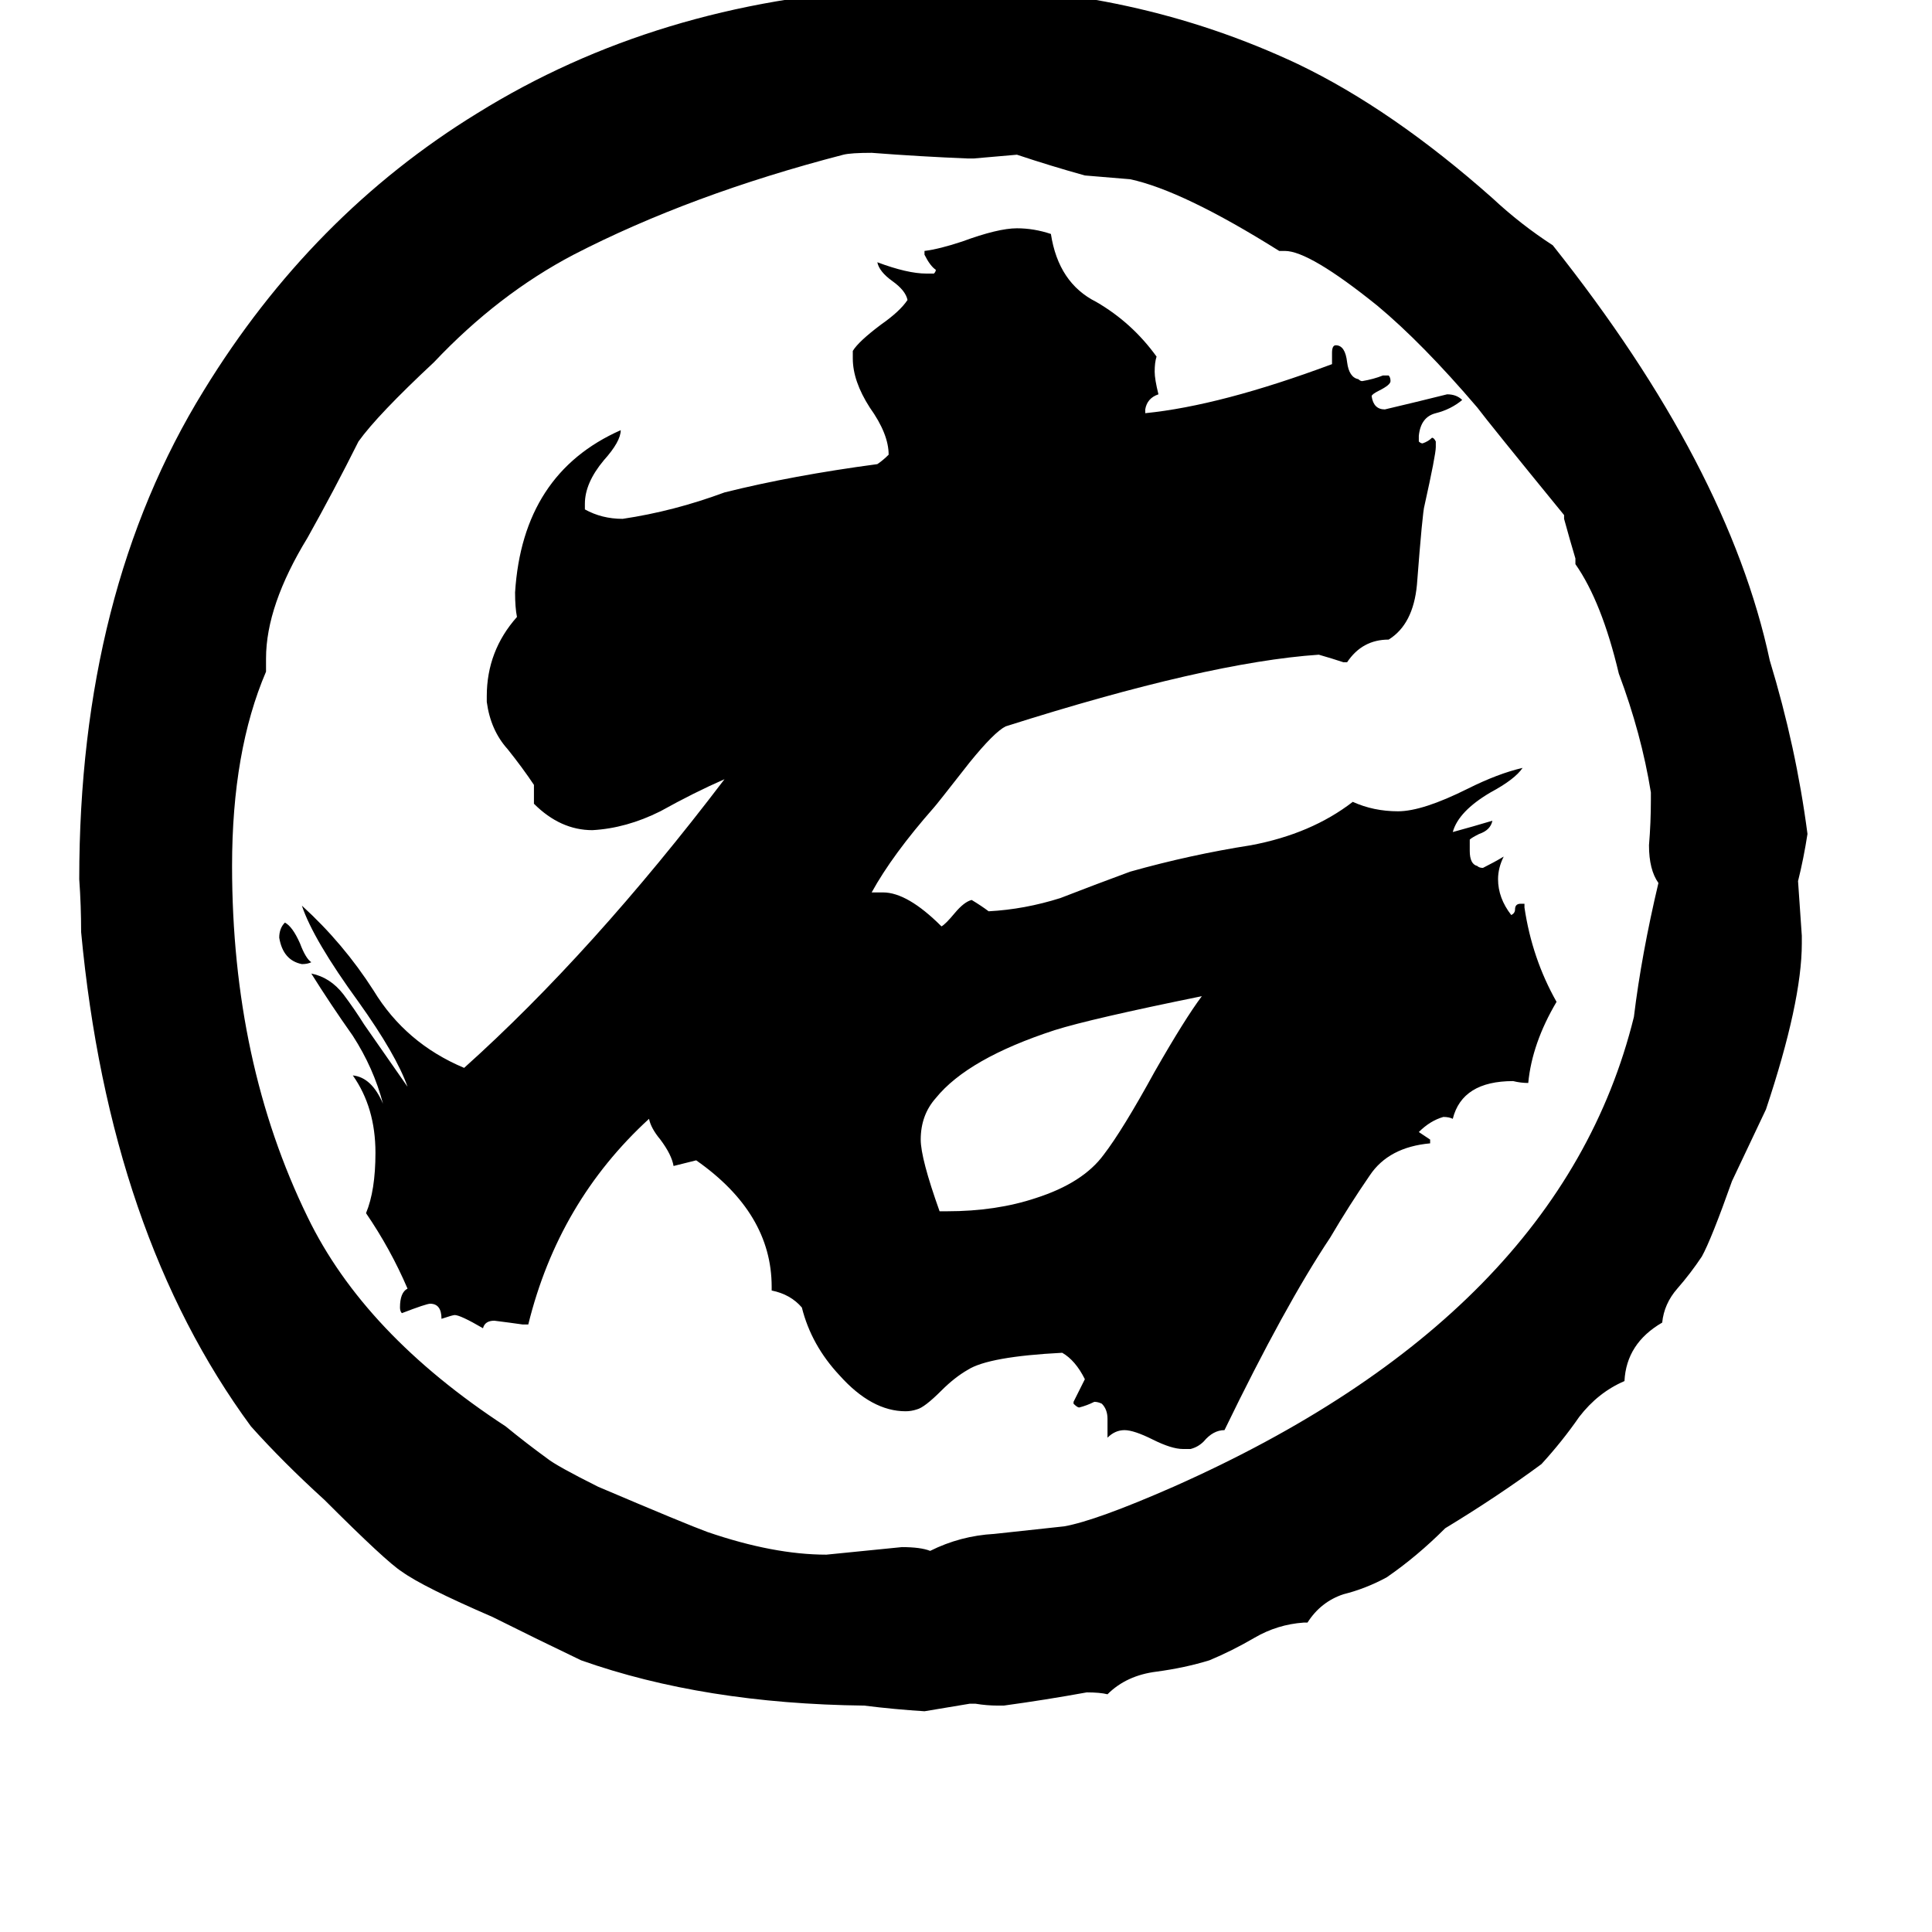 <svg xmlns="http://www.w3.org/2000/svg" viewBox="0 -800 1024 1024">
	<path fill="#000000" d="M693 60H691Q677 61 665 68Q653 75 641 80Q628 84 613 86Q597 88 587 98Q583 97 576 97Q554 101 532 104H529Q523 104 517 103H514Q502 105 490 107Q474 106 458 104Q373 103 308 80Q285 69 261 57Q224 41 213 33Q205 28 172 -5Q150 -25 133 -44Q58 -146 43 -306Q43 -320 42 -334Q42 -486 108 -593Q165 -686 253 -740Q348 -799 471 -806Q481 -807 500 -807Q601 -807 688 -766Q738 -742 791 -695Q806 -681 823 -670Q916 -553 938 -450Q952 -404 958 -358Q956 -345 953 -333Q954 -318 955 -304V-300Q955 -269 936 -212Q927 -193 918 -174Q907 -143 902 -134Q896 -125 889 -117Q882 -109 881 -99Q862 -88 861 -68Q847 -62 837 -49Q828 -36 817 -24Q794 -7 766 10Q751 25 735 36Q724 42 712 45Q700 49 693 60ZM875 -376V-380Q870 -411 858 -443Q849 -481 835 -501V-504Q832 -514 829 -525V-527Q789 -576 783 -584Q754 -618 730 -638Q694 -667 681 -667H678Q627 -699 599 -705Q587 -706 575 -707Q557 -712 539 -718Q528 -717 516 -716H513Q488 -717 462 -719Q451 -719 447 -718Q366 -697 304 -665Q264 -644 230 -608Q200 -580 190 -566Q177 -540 163 -515Q141 -479 141 -451V-444Q123 -402 123 -341Q123 -237 163 -155Q193 -93 268 -44Q279 -35 290 -27Q295 -23 317 -12Q364 8 375 12Q410 24 438 24Q458 22 478 20Q488 20 493 22Q509 14 527 13Q545 11 564 9Q581 6 622 -12Q827 -103 866 -261Q870 -294 879 -332Q874 -339 874 -352Q875 -364 875 -376ZM631 -32H627Q621 -32 611 -37Q601 -42 596 -42Q591 -42 587 -38V-48Q587 -53 584 -56Q582 -57 580 -57Q576 -55 572 -54Q571 -54 569 -56V-57Q572 -63 575 -69Q570 -79 563 -83Q524 -81 513 -74Q506 -70 499 -63Q490 -54 486 -53Q483 -52 480 -52Q462 -52 445 -71Q430 -87 425 -107Q419 -114 409 -116V-118Q409 -157 369 -185L357 -182Q356 -188 350 -196Q345 -202 344 -207Q296 -163 280 -98H277Q270 -99 262 -100Q257 -100 256 -96Q244 -103 241 -103Q240 -103 234 -101Q234 -109 228 -109Q226 -109 213 -104Q212 -105 212 -107Q212 -115 216 -117Q207 -138 194 -157Q199 -169 199 -189Q199 -213 187 -230Q197 -229 203 -215Q198 -234 187 -251Q175 -268 165 -284Q175 -282 182 -273Q188 -265 193 -257L216 -224Q210 -241 190 -269Q166 -302 160 -320Q182 -300 198 -275Q215 -247 246 -234Q314 -295 384 -387Q368 -380 350 -370Q332 -361 314 -360Q297 -360 283 -374V-384Q277 -393 269 -403Q260 -413 258 -428V-431Q258 -455 274 -473Q273 -478 273 -486Q277 -549 329 -572Q329 -566 320 -556Q310 -544 310 -533V-530Q319 -525 330 -525Q357 -529 384 -539Q420 -548 465 -554Q468 -556 471 -559Q471 -570 461 -584Q452 -598 452 -610V-614Q455 -619 467 -628Q477 -635 481 -641Q480 -646 473 -651Q466 -656 465 -661Q481 -655 491 -655H495Q496 -656 496 -657Q493 -659 490 -665V-667Q498 -668 510 -672Q529 -679 539 -679Q548 -679 557 -676Q561 -650 581 -640Q600 -629 613 -611Q612 -608 612 -603Q612 -599 614 -591Q608 -589 607 -583V-581Q647 -585 706 -607V-613Q706 -617 708 -617Q713 -617 714 -608Q715 -600 720 -599Q721 -598 722 -598Q728 -599 733 -601H736Q737 -600 737 -598Q737 -596 731 -593Q727 -591 727 -590Q728 -583 734 -583Q751 -587 767 -591Q772 -591 775 -588Q769 -583 761 -581Q753 -579 752 -569V-566Q753 -565 754 -565Q757 -566 759 -568Q760 -568 761 -566V-563Q761 -559 755 -532Q754 -529 751 -490Q749 -469 736 -461Q722 -461 714 -449H712Q706 -451 699 -453Q640 -449 533 -415Q527 -412 514 -396Q496 -373 495 -372Q473 -347 462 -327H468Q481 -327 499 -309Q501 -310 506 -316Q511 -322 515 -323Q520 -320 524 -317Q543 -318 562 -324Q580 -331 599 -338Q631 -347 663 -352Q695 -358 717 -375Q728 -370 741 -370Q754 -370 778 -382Q794 -390 807 -393Q803 -387 790 -380Q773 -370 770 -359Q781 -362 791 -365Q790 -360 784 -358Q780 -356 779 -355V-349Q779 -342 783 -341Q784 -340 786 -340Q792 -343 797 -346Q794 -340 794 -334Q794 -324 801 -315Q803 -316 803 -318Q803 -321 806 -321H808V-319Q812 -292 825 -269Q812 -247 810 -226Q806 -226 802 -227Q775 -227 770 -207Q768 -208 765 -208Q758 -206 752 -200Q755 -198 758 -196V-194Q736 -192 726 -177Q715 -161 705 -144Q681 -108 649 -42Q643 -42 638 -36Q635 -33 631 -32ZM165 -290Q163 -289 160 -289Q150 -291 148 -303Q148 -308 151 -311Q155 -309 159 -300Q162 -292 165 -290ZM498 -158H502Q528 -158 549 -165Q574 -173 585 -188Q595 -201 612 -232Q628 -260 637 -272Q578 -260 559 -254Q513 -239 496 -218Q488 -209 488 -196Q488 -186 498 -158Z"/>
</svg>